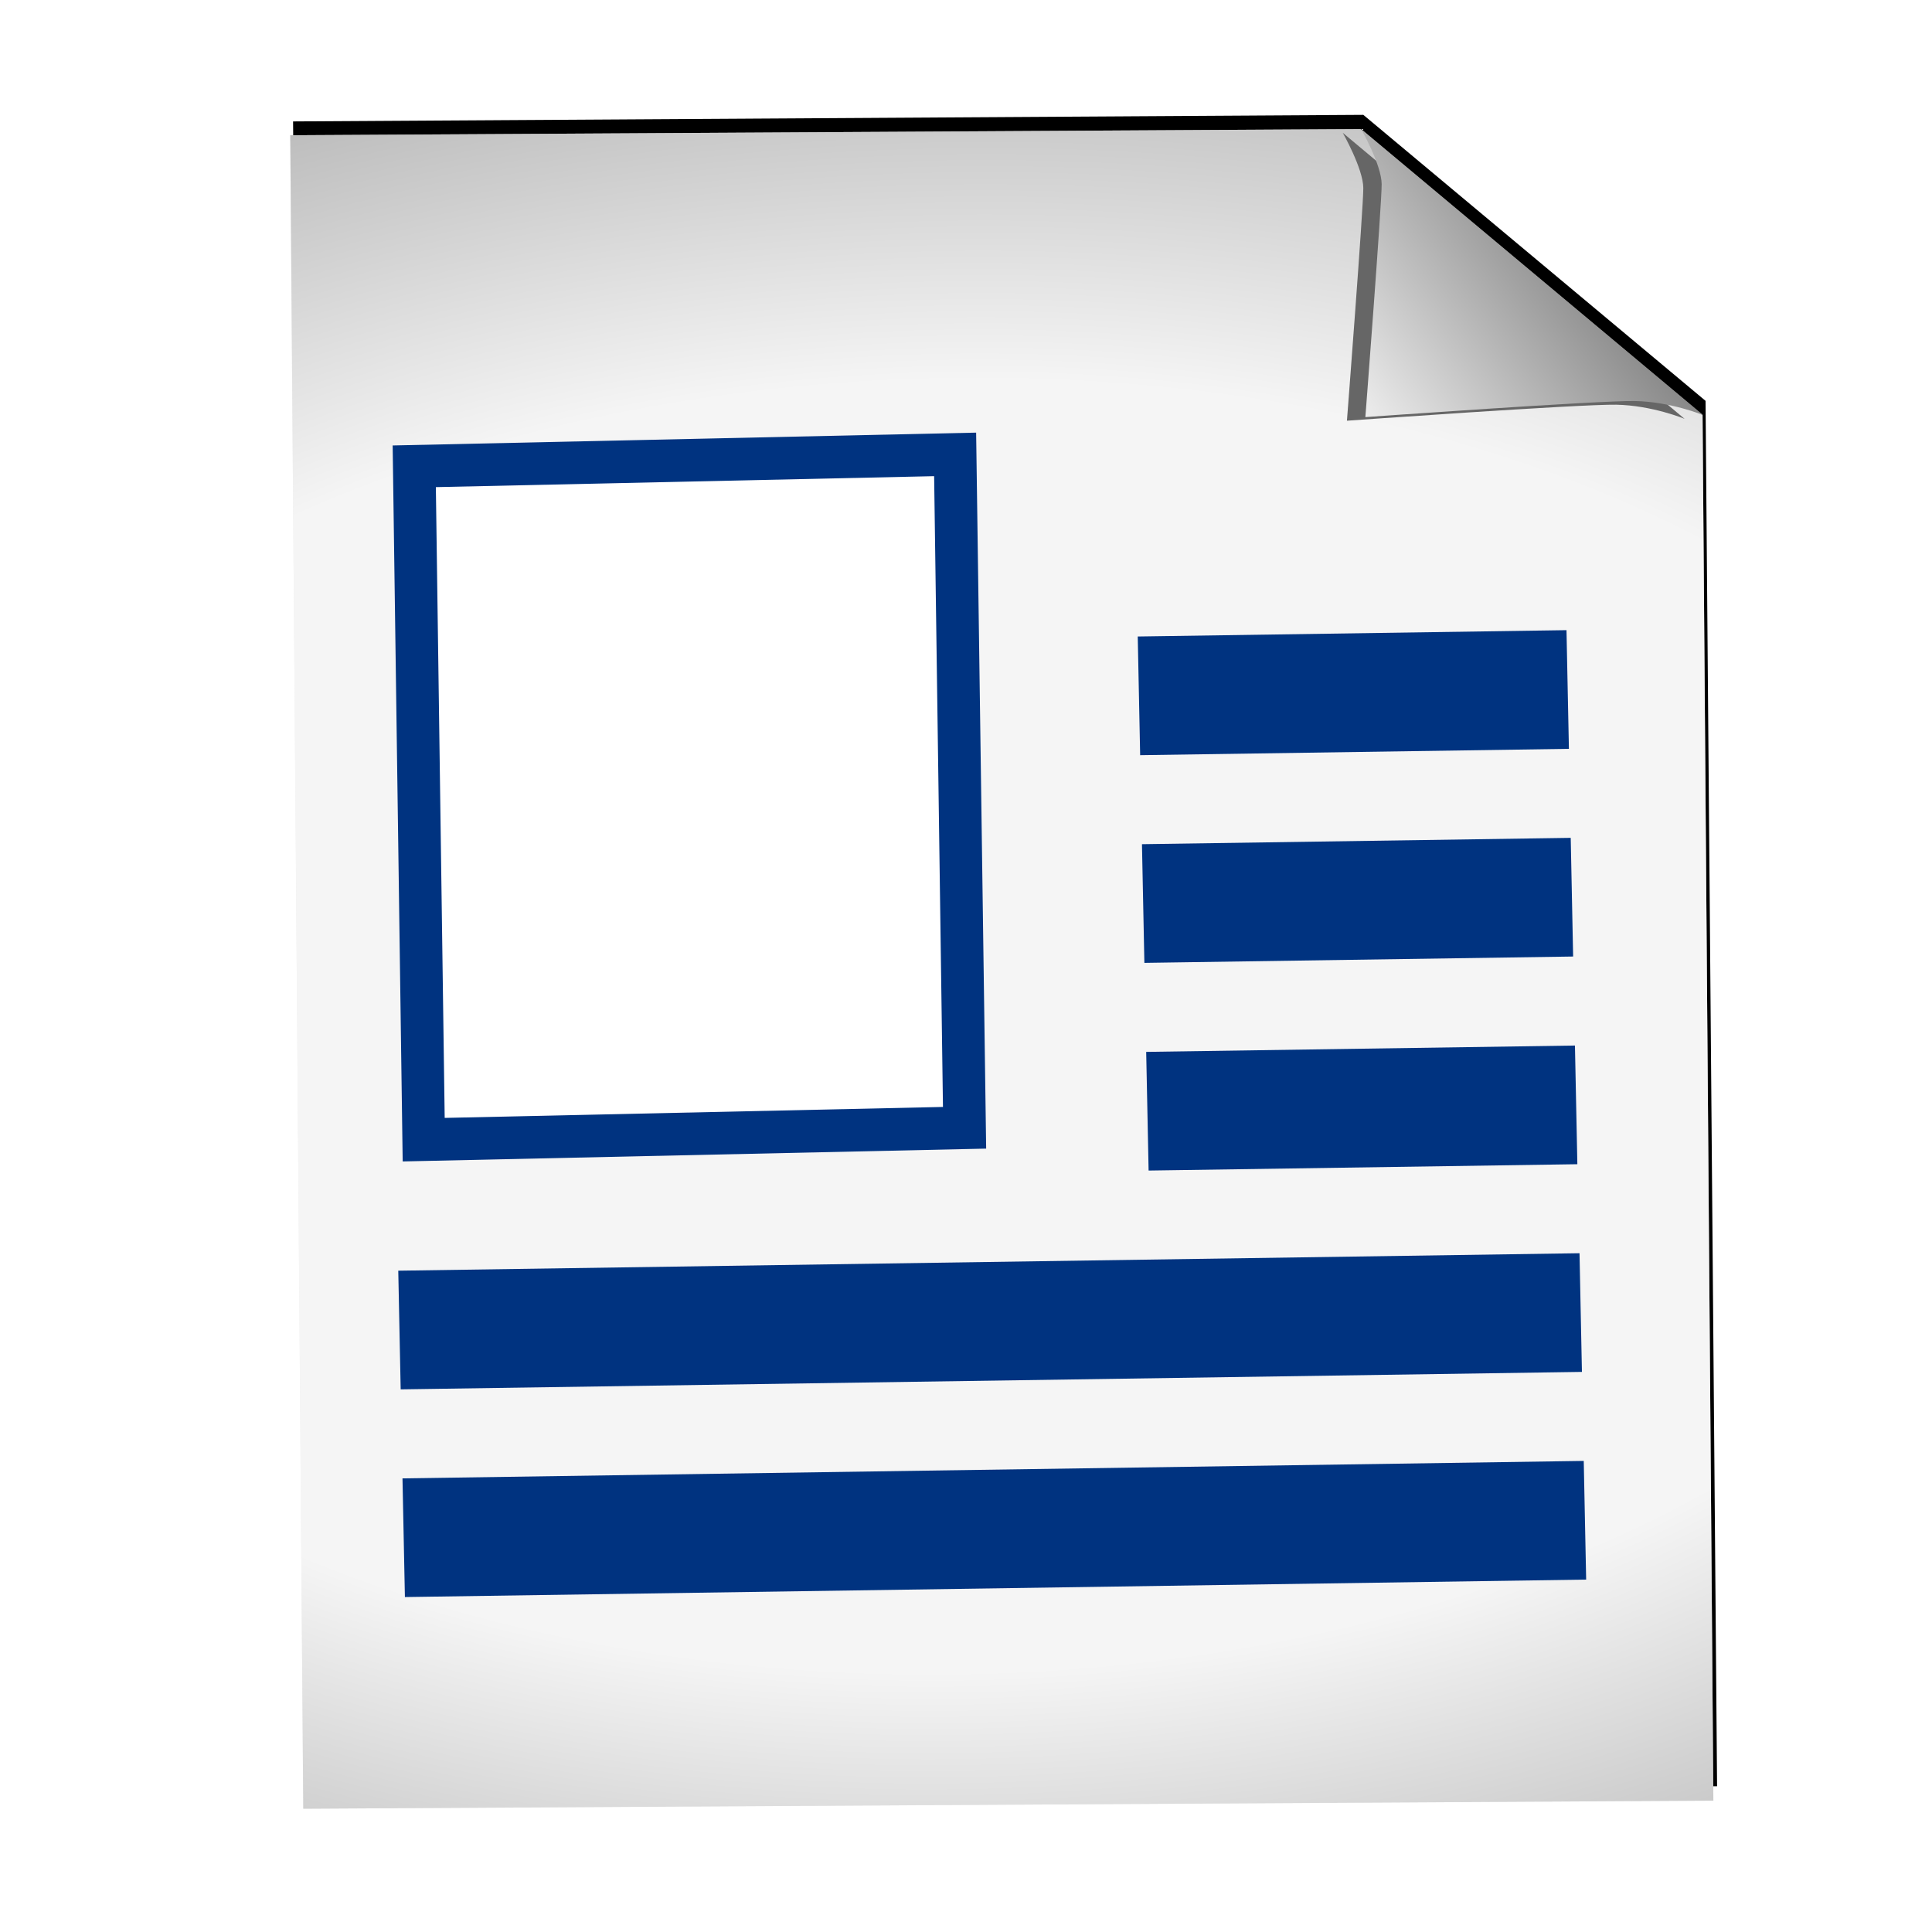 <?xml version="1.0" encoding="UTF-8" standalone="no"?>
<!-- Created with Inkscape (http://www.inkscape.org/) -->

<svg
   xmlns:dc="http://purl.org/dc/elements/1.1/"
   xmlns:cc="http://creativecommons.org/ns#"
   xmlns:rdf="http://www.w3.org/1999/02/22-rdf-syntax-ns#"
   xmlns:svg="http://www.w3.org/2000/svg"
   xmlns="http://www.w3.org/2000/svg"
   xmlns:xlink="http://www.w3.org/1999/xlink"
   xmlns:sodipodi="http://sodipodi.sourceforge.net/DTD/sodipodi-0.dtd"
   xmlns:inkscape="http://www.inkscape.org/namespaces/inkscape"
   id="svg3982"
   sodipodi:docname="word_2.svg"
   viewBox="0 0 160 160"
   version="1.1"
   inkscape:version="0.48.5 r10040"
   width="100%"
   height="100%">
  <title
     id="title4059">Word Document icon</title>
  <defs
     id="defs3984">
    <filter
       id="filter9602-1"
       color-interpolation-filters="sRGB"
       inkscape:collect="always">
      <feGaussianBlur
         id="feGaussianBlur9604-7"
         stdDeviation="2.377"
         inkscape:collect="always" />
    </filter>
    <radialGradient
       id="radialGradient6687"
       gradientUnits="userSpaceOnUse"
       cy="1029"
       cx="1723.8"
       gradientTransform="matrix(0.011,0.994,-1.437,0.016,3125.3,-905.59)"
       r="62.5"
       inkscape:collect="always">
      <stop
         id="stop9552-0"
         style="stop-color:#ffffff"
         offset="0" />
      <stop
         id="stop9558-9"
         style="stop-color:#ffffff"
         offset=".5" />
      <stop
         id="stop9554-4"
         style="stop-color:#4d4d4d"
         offset="1" />
    </radialGradient>
    <filter
       id="filter9570-8"
       color-interpolation-filters="sRGB"
       inkscape:collect="always">
      <feGaussianBlur
         id="feGaussianBlur9572-8"
         stdDeviation="0.301"
         inkscape:collect="always" />
    </filter>
    <linearGradient
       id="linearGradient6689"
       y2="952.44"
       gradientUnits="userSpaceOnUse"
       x2="1783.6"
       gradientTransform="matrix(0.46,0.005,-0.005,0.46,877.65,341.3)"
       y1="967.51"
       x1="1759.1"
       inkscape:collect="always">
      <stop
         id="stop9576-4"
         style="stop-color:#f2f2f2"
         offset="0" />
      <stop
         id="stop9578-5"
         style="stop-color:#808080"
         offset="1" />
    </linearGradient>
    <radialGradient
       inkscape:collect="always"
       xlink:href="#radialGradient6687"
       id="radialGradient3013"
       gradientUnits="userSpaceOnUse"
       gradientTransform="matrix(0.011,0.994,-1.437,0.016,3125.3,-905.59)"
       cx="1723.8"
       cy="1029"
       r="62.5" />
    <linearGradient
       inkscape:collect="always"
       xlink:href="#linearGradient6689"
       id="linearGradient3015"
       gradientUnits="userSpaceOnUse"
       gradientTransform="matrix(0.46,0.005,-0.005,0.46,877.65,341.3)"
       x1="1759.1"
       y1="967.51"
       x2="1783.6"
       y2="952.44" />
  </defs>
  <sodipodi:namedview
     id="base"
     bordercolor="#666666"
     inkscape:pageshadow="2"
     inkscape:window-y="-9"
     pagecolor="#ffffff"
     inkscape:window-height="1051"
     inkscape:window-maximized="1"
     inkscape:zoom="1.54"
     inkscape:window-x="315"
     showgrid="false"
     borderopacity="1.0"
     inkscape:current-layer="layer1"
     inkscape:cx="271.16883"
     inkscape:cy="244.80767"
     inkscape:window-width="1596"
     inkscape:pageopacity="0.0"
     inkscape:document-units="px" />
  <g
     id="layer1"
     inkscape:label="Layer 1"
     inkscape:groupmode="layer"
     transform="translate(-62.79,-693.785)">
    <g
       id="g6661"
       transform="matrix(2.029,-0.03,0.035,1.72,-3266.445,-589.125)">
      <path
         inkscape:connector-curvature="0"
         inkscape:export-xdpi="72"
         transform="matrix(0.67,-0.155,0.155,0.67,196.09,592.2)"
         inkscape:export-filename="G:\SAFH INTERNAL\Website\Web Graphics\Images\download-pdf-bg.png"
         inkscape:export-ydpi="72"
         d="m 1983,739.53 -27.568,113.86 81.332,19.691 22.822,-94.263 -14.855,-24.346 -61.73,-14.946 z"
         style="fill:#000000;filter:url(#filter9602-1)"
         id="path6577" />
      <path
         inkscape:connector-curvature="0"
         inkscape:export-xdpi="72"
         inkscape:export-filename="G:\SAFH INTERNAL\Website\Web Graphics\Images\download-pdf-bg.png"
         inkscape:export-ydpi="72"
         d="m 1639.2,780.98 -0.858,80.562 57.544,0.613 0.71,-66.694 -13.72,-14.016 -43.676,-0.465 z"
         style="fill:#e6e6e6"
         id="path6579" />
      <path
         inkscape:connector-curvature="0"
         inkscape:export-xdpi="72"
         inkscape:export-filename="G:\SAFH INTERNAL\Website\Web Graphics\Images\download-pdf-bg.png"
         inkscape:export-ydpi="72"
         d="m 1639.2,780.98 -0.858,80.562 57.544,0.613 0.71,-66.694 -13.72,-14.016 -43.676,-0.465 z"
         style="opacity:0.6;fill:url(#radialGradient3013)"
         id="path6581" />
      <path
         inkscape:connector-curvature="0"
         inkscape:export-xdpi="72"
         transform="matrix(0.46,0.005,-0.005,0.46,891.44,444.22)"
         inkscape:export-filename="G:\SAFH INTERNAL\Website\Web Graphics\Images\download-pdf-bg.png"
         sodipodi:nodetypes="czczcc"
         inkscape:export-ydpi="72"
         d="m 1726.7,714.69 c 0,0 1.786,3.761 1.786,5.781 0,2.022 -1.607,24.353 -1.607,24.353 0,0 20.722,-1.607 23.906,-1.518 3.181,0.089 6.049,1.518 6.049,1.518 l -30.134,-30.134 z"
         style="fill:#666666;filter:url(#filter9570-8)"
         id="path6583" />
      <path
         inkscape:connector-curvature="0"
         inkscape:export-xdpi="72"
         inkscape:export-filename="G:\SAFH INTERNAL\Website\Web Graphics\Images\download-pdf-bg.png"
         sodipodi:nodetypes="czczcc"
         inkscape:export-ydpi="72"
         d="m 1682.9,781.44 c 0,0 0.804,1.74 0.794,2.67 -0.01,0.931 -0.859,11.203 -0.859,11.203 0,0 9.547,-0.638 11.013,-0.582 1.464,0.057 2.777,0.728 2.777,0.728 l -13.725,-14.02 z"
         style="fill:url(#linearGradient3015)"
         id="path6585" />
    </g>
    <g
       id="g6642"
       transform="matrix(2.029,-0.03,0.035,1.72,-3264.84,-596.545)">
      <rect
         id="rect6605"
         style="fill:#003380"
         height="5.714"
         width="48.214"
         y="850.01"
         x="1641.8" />
      <rect
         id="rect6623"
         style="fill:#003380"
         height="5.714"
         width="48.214"
         y="840.01"
         x="1641.8" />
      <rect
         id="rect6625"
         style="fill:#003380"
         height="5.714"
         width="17.5"
         y="830.01"
         x="1672.5" />
      <rect
         id="rect6627"
         style="fill:#003380"
         height="5.714"
         width="17.5"
         y="820.01"
         x="1672.5" />
      <rect
         id="rect6629"
         style="fill:#003380"
         height="5.714"
         width="17.5"
         y="810.01"
         x="1672.5" />
    </g>
    <rect
       x="86.817"
       y="734.312"
       width="44.793"
       height="55.766"
       style="fill:#ffffff;stroke:#003380;stroke-width:3.528"
       id="rect6631"
       transform="matrix(1,-0.022,0.014,1,0,0)" />
  </g>
</svg>
